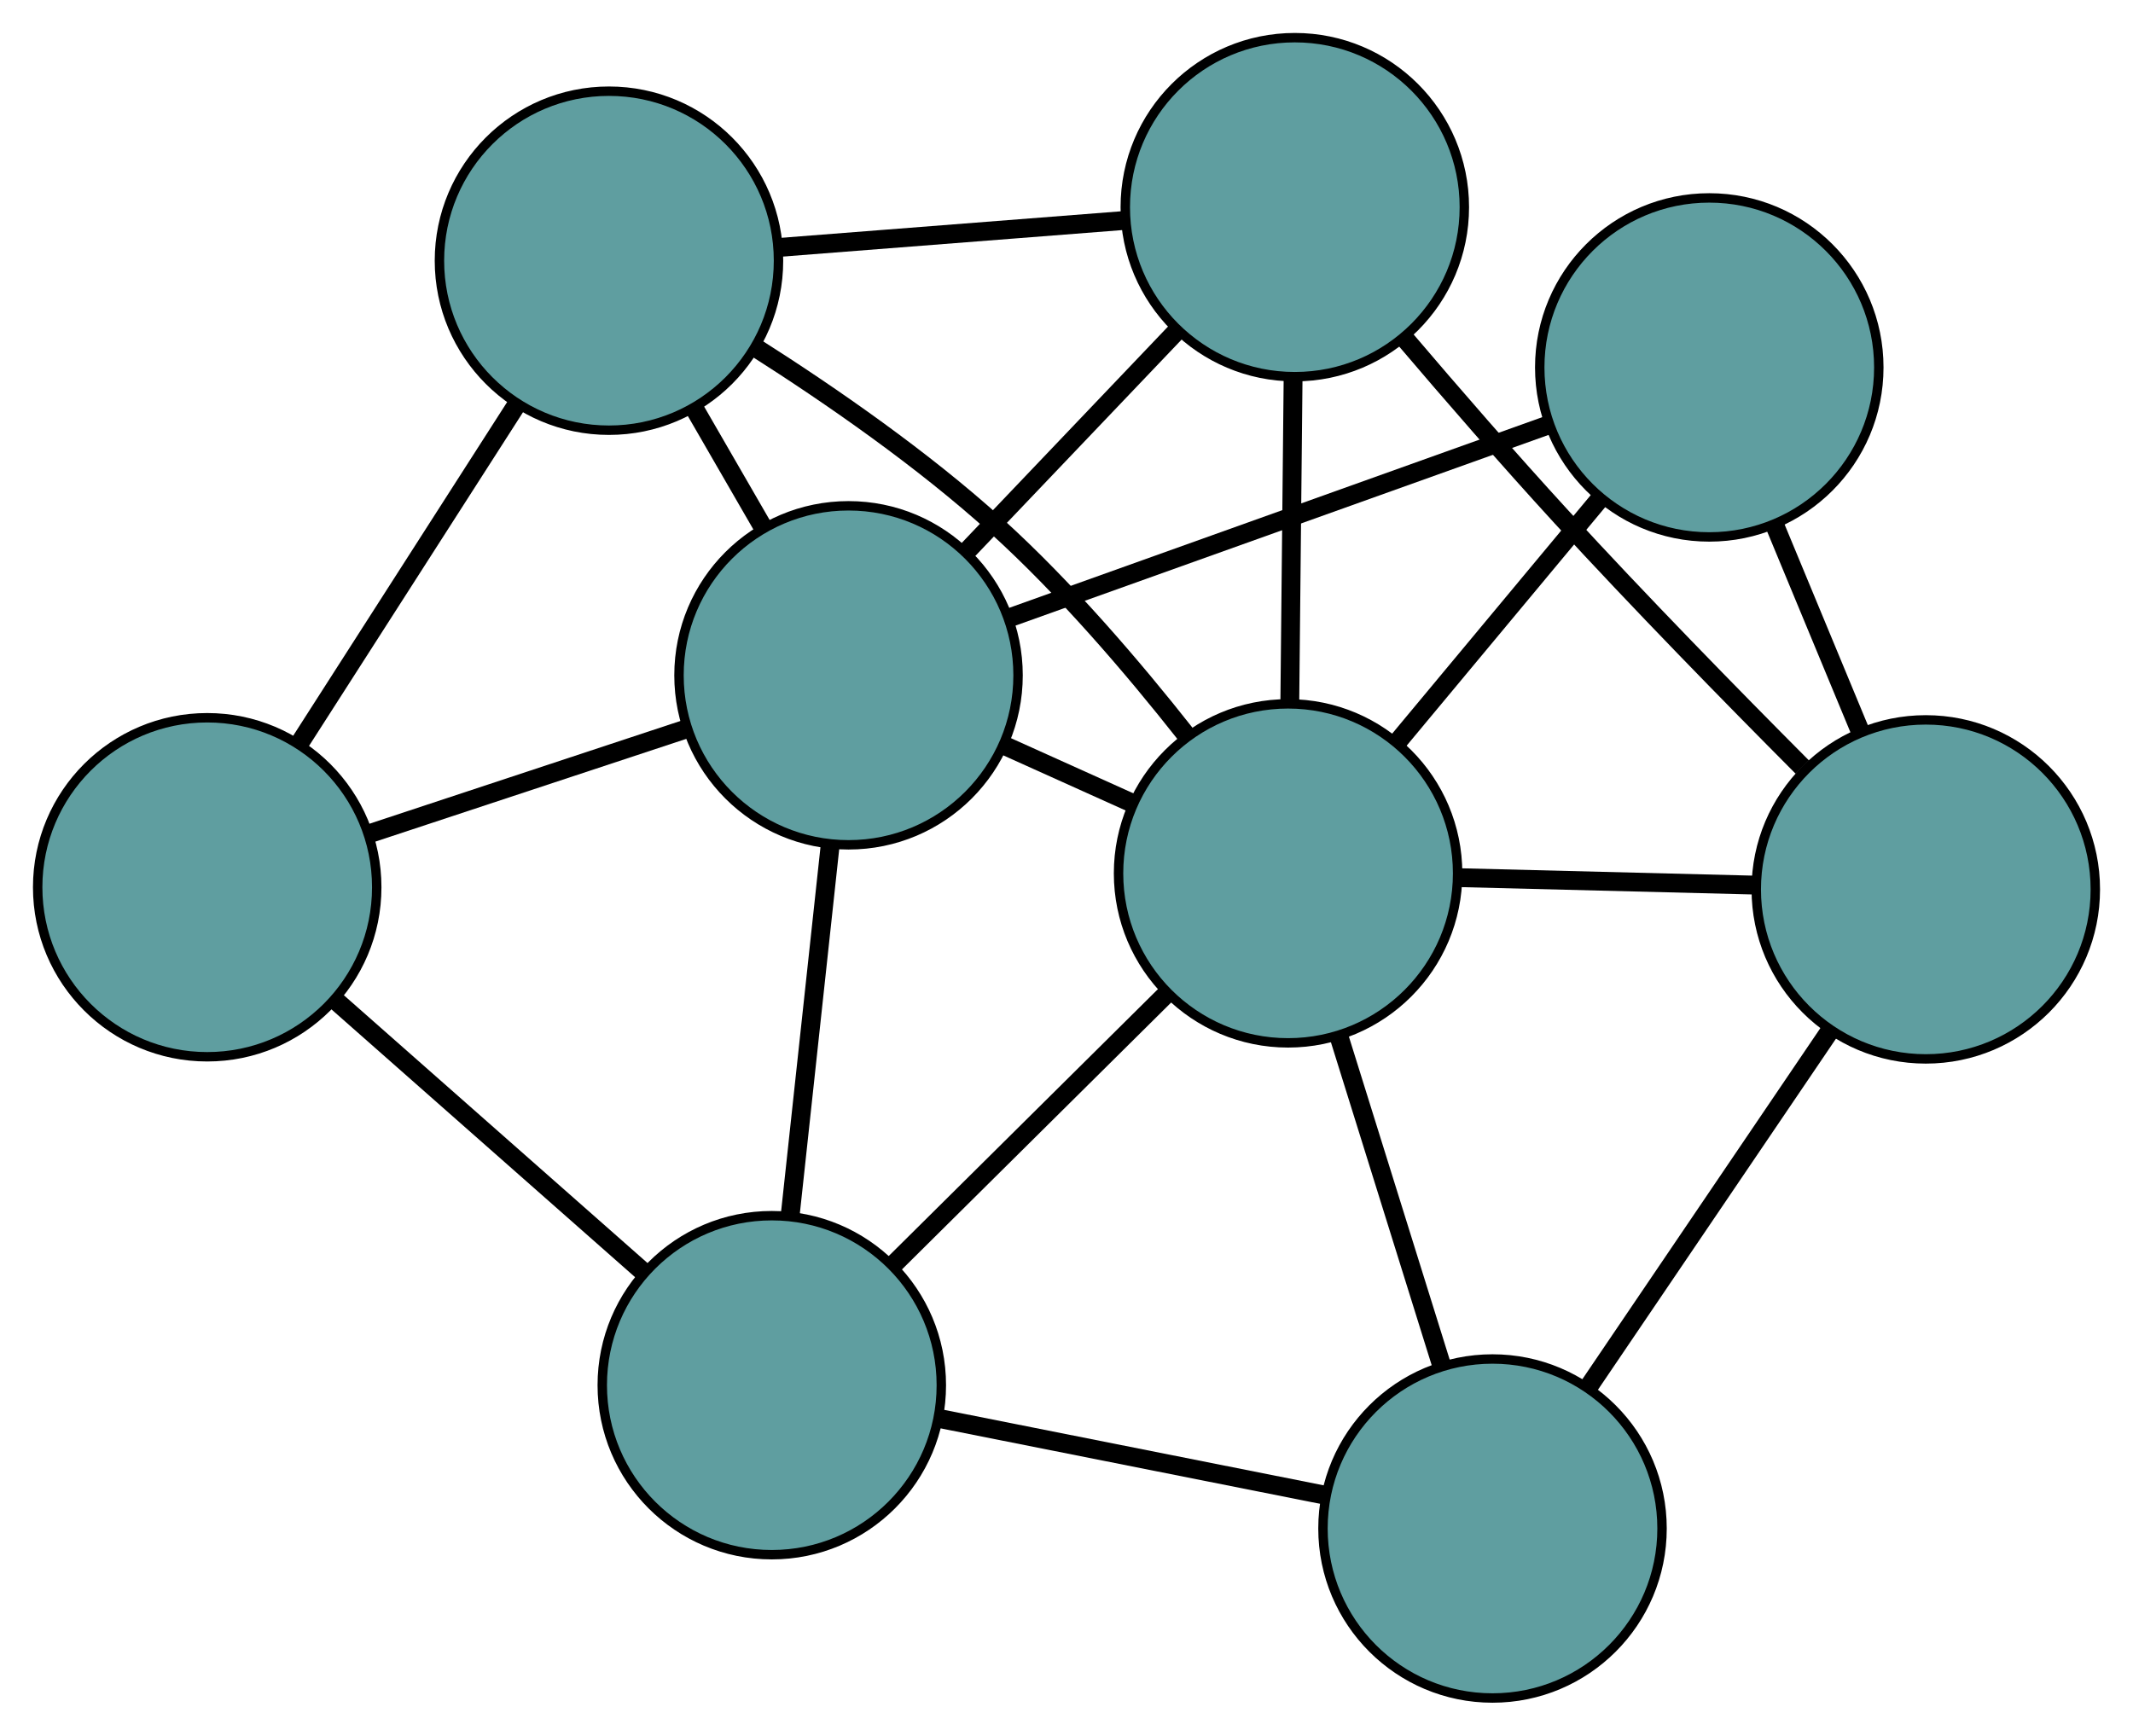 <?xml version="1.0" encoding="UTF-8" standalone="no"?>
<!DOCTYPE svg PUBLIC "-//W3C//DTD SVG 1.1//EN"
 "http://www.w3.org/Graphics/SVG/1.1/DTD/svg11.dtd">
<!-- Generated by graphviz version 2.36.0 (20140111.2315)
 -->
<!-- Title: G Pages: 1 -->
<svg width="100%" height="100%"
 viewBox="0.00 0.00 226.47 184.31" xmlns="http://www.w3.org/2000/svg" xmlns:xlink="http://www.w3.org/1999/xlink">
<g id="graph0" class="graph" transform="scale(1 1) rotate(0) translate(4 180.312)">
<title>G</title>
<!-- 0 -->
<g id="node1" class="node"><title>0</title>
<ellipse fill="cadetblue" stroke="black" cx="18" cy="-86.093" rx="18" ry="18"/>
</g>
<!-- 4 -->
<g id="node5" class="node"><title>4</title>
<ellipse fill="cadetblue" stroke="black" cx="60.657" cy="-152.628" rx="18" ry="18"/>
</g>
<!-- 0&#45;&#45;4 -->
<g id="edge1" class="edge"><title>0&#45;&#45;4</title>
<path fill="none" stroke="black" stroke-width="2" d="M27.893,-101.525C34.785,-112.274 43.937,-126.55 50.817,-137.28"/>
</g>
<!-- 5 -->
<g id="node6" class="node"><title>5</title>
<ellipse fill="cadetblue" stroke="black" cx="77.945" cy="-33.218" rx="18" ry="18"/>
</g>
<!-- 0&#45;&#45;5 -->
<g id="edge2" class="edge"><title>0&#45;&#45;5</title>
<path fill="none" stroke="black" stroke-width="2" d="M31.603,-74.095C41.413,-65.442 54.599,-53.811 64.397,-45.168"/>
</g>
<!-- 7 -->
<g id="node8" class="node"><title>7</title>
<ellipse fill="cadetblue" stroke="black" cx="86.092" cy="-108.6" rx="18" ry="18"/>
</g>
<!-- 0&#45;&#45;7 -->
<g id="edge3" class="edge"><title>0&#45;&#45;7</title>
<path fill="none" stroke="black" stroke-width="2" d="M35.183,-91.773C45.426,-95.158 58.394,-99.445 68.678,-102.844"/>
</g>
<!-- 1 -->
<g id="node2" class="node"><title>1</title>
<ellipse fill="cadetblue" stroke="black" cx="133.476" cy="-158.312" rx="18" ry="18"/>
</g>
<!-- 1&#45;&#45;4 -->
<g id="edge4" class="edge"><title>1&#45;&#45;4</title>
<path fill="none" stroke="black" stroke-width="2" d="M115.476,-156.907C104.273,-156.032 89.914,-154.912 78.702,-154.037"/>
</g>
<!-- 6 -->
<g id="node7" class="node"><title>6</title>
<ellipse fill="cadetblue" stroke="black" cx="200.47" cy="-85.867" rx="18" ry="18"/>
</g>
<!-- 1&#45;&#45;6 -->
<g id="edge5" class="edge"><title>1&#45;&#45;6</title>
<path fill="none" stroke="black" stroke-width="2" d="M145.123,-144.388C150.158,-138.471 156.169,-131.544 161.768,-125.442 170.085,-116.379 179.76,-106.485 187.357,-98.857"/>
</g>
<!-- 1&#45;&#45;7 -->
<g id="edge6" class="edge"><title>1&#45;&#45;7</title>
<path fill="none" stroke="black" stroke-width="2" d="M121.027,-145.251C114.117,-138.001 105.546,-129.009 98.623,-121.747"/>
</g>
<!-- 8 -->
<g id="node9" class="node"><title>8</title>
<ellipse fill="cadetblue" stroke="black" cx="132.761" cy="-87.57" rx="18" ry="18"/>
</g>
<!-- 1&#45;&#45;8 -->
<g id="edge7" class="edge"><title>1&#45;&#45;8</title>
<path fill="none" stroke="black" stroke-width="2" d="M133.292,-140.094C133.186,-129.614 133.054,-116.483 132.947,-105.972"/>
</g>
<!-- 2 -->
<g id="node3" class="node"><title>2</title>
<ellipse fill="cadetblue" stroke="black" cx="154.466" cy="-18" rx="18" ry="18"/>
</g>
<!-- 2&#45;&#45;5 -->
<g id="edge8" class="edge"><title>2&#45;&#45;5</title>
<path fill="none" stroke="black" stroke-width="2" d="M136.718,-21.529C124.445,-23.97 108.172,-27.206 95.862,-29.655"/>
</g>
<!-- 2&#45;&#45;6 -->
<g id="edge9" class="edge"><title>2&#45;&#45;6</title>
<path fill="none" stroke="black" stroke-width="2" d="M164.676,-33.062C172.299,-44.309 182.672,-59.611 190.289,-70.847"/>
</g>
<!-- 2&#45;&#45;8 -->
<g id="edge10" class="edge"><title>2&#45;&#45;8</title>
<path fill="none" stroke="black" stroke-width="2" d="M149.101,-35.197C145.787,-45.82 141.546,-59.412 138.216,-70.087"/>
</g>
<!-- 3 -->
<g id="node4" class="node"><title>3</title>
<ellipse fill="cadetblue" stroke="black" cx="177.481" cy="-141.295" rx="18" ry="18"/>
</g>
<!-- 3&#45;&#45;6 -->
<g id="edge11" class="edge"><title>3&#45;&#45;6</title>
<path fill="none" stroke="black" stroke-width="2" d="M184.378,-124.665C187.235,-117.777 190.545,-109.795 193.418,-102.869"/>
</g>
<!-- 3&#45;&#45;7 -->
<g id="edge12" class="edge"><title>3&#45;&#45;7</title>
<path fill="none" stroke="black" stroke-width="2" d="M160.291,-135.145C143.952,-129.3 119.518,-120.558 103.205,-114.722"/>
</g>
<!-- 3&#45;&#45;8 -->
<g id="edge13" class="edge"><title>3&#45;&#45;8</title>
<path fill="none" stroke="black" stroke-width="2" d="M165.964,-127.459C159.339,-119.5 151.039,-109.528 144.394,-101.545"/>
</g>
<!-- 4&#45;&#45;7 -->
<g id="edge14" class="edge"><title>4&#45;&#45;7</title>
<path fill="none" stroke="black" stroke-width="2" d="M69.84,-136.733C72.173,-132.693 74.679,-128.355 77.008,-124.324"/>
</g>
<!-- 4&#45;&#45;8 -->
<g id="edge15" class="edge"><title>4&#45;&#45;8</title>
<path fill="none" stroke="black" stroke-width="2" d="M76.248,-143.379C84.273,-138.273 93.988,-131.539 101.815,-124.442 109.121,-117.818 116.267,-109.467 121.848,-102.388"/>
</g>
<!-- 5&#45;&#45;7 -->
<g id="edge16" class="edge"><title>5&#45;&#45;7</title>
<path fill="none" stroke="black" stroke-width="2" d="M79.918,-51.466C81.198,-63.318 82.861,-78.702 84.138,-90.52"/>
</g>
<!-- 5&#45;&#45;8 -->
<g id="edge17" class="edge"><title>5&#45;&#45;8</title>
<path fill="none" stroke="black" stroke-width="2" d="M90.936,-46.098C99.674,-54.763 111.145,-66.137 119.864,-74.782"/>
</g>
<!-- 6&#45;&#45;8 -->
<g id="edge18" class="edge"><title>6&#45;&#45;8</title>
<path fill="none" stroke="black" stroke-width="2" d="M182.325,-86.323C172.611,-86.567 160.678,-86.868 150.956,-87.112"/>
</g>
<!-- 7&#45;&#45;8 -->
<g id="edge19" class="edge"><title>7&#45;&#45;8</title>
<path fill="none" stroke="black" stroke-width="2" d="M102.678,-101.126C107.079,-99.143 111.831,-97.002 116.23,-95.019"/>
</g>
</g>
</svg>

